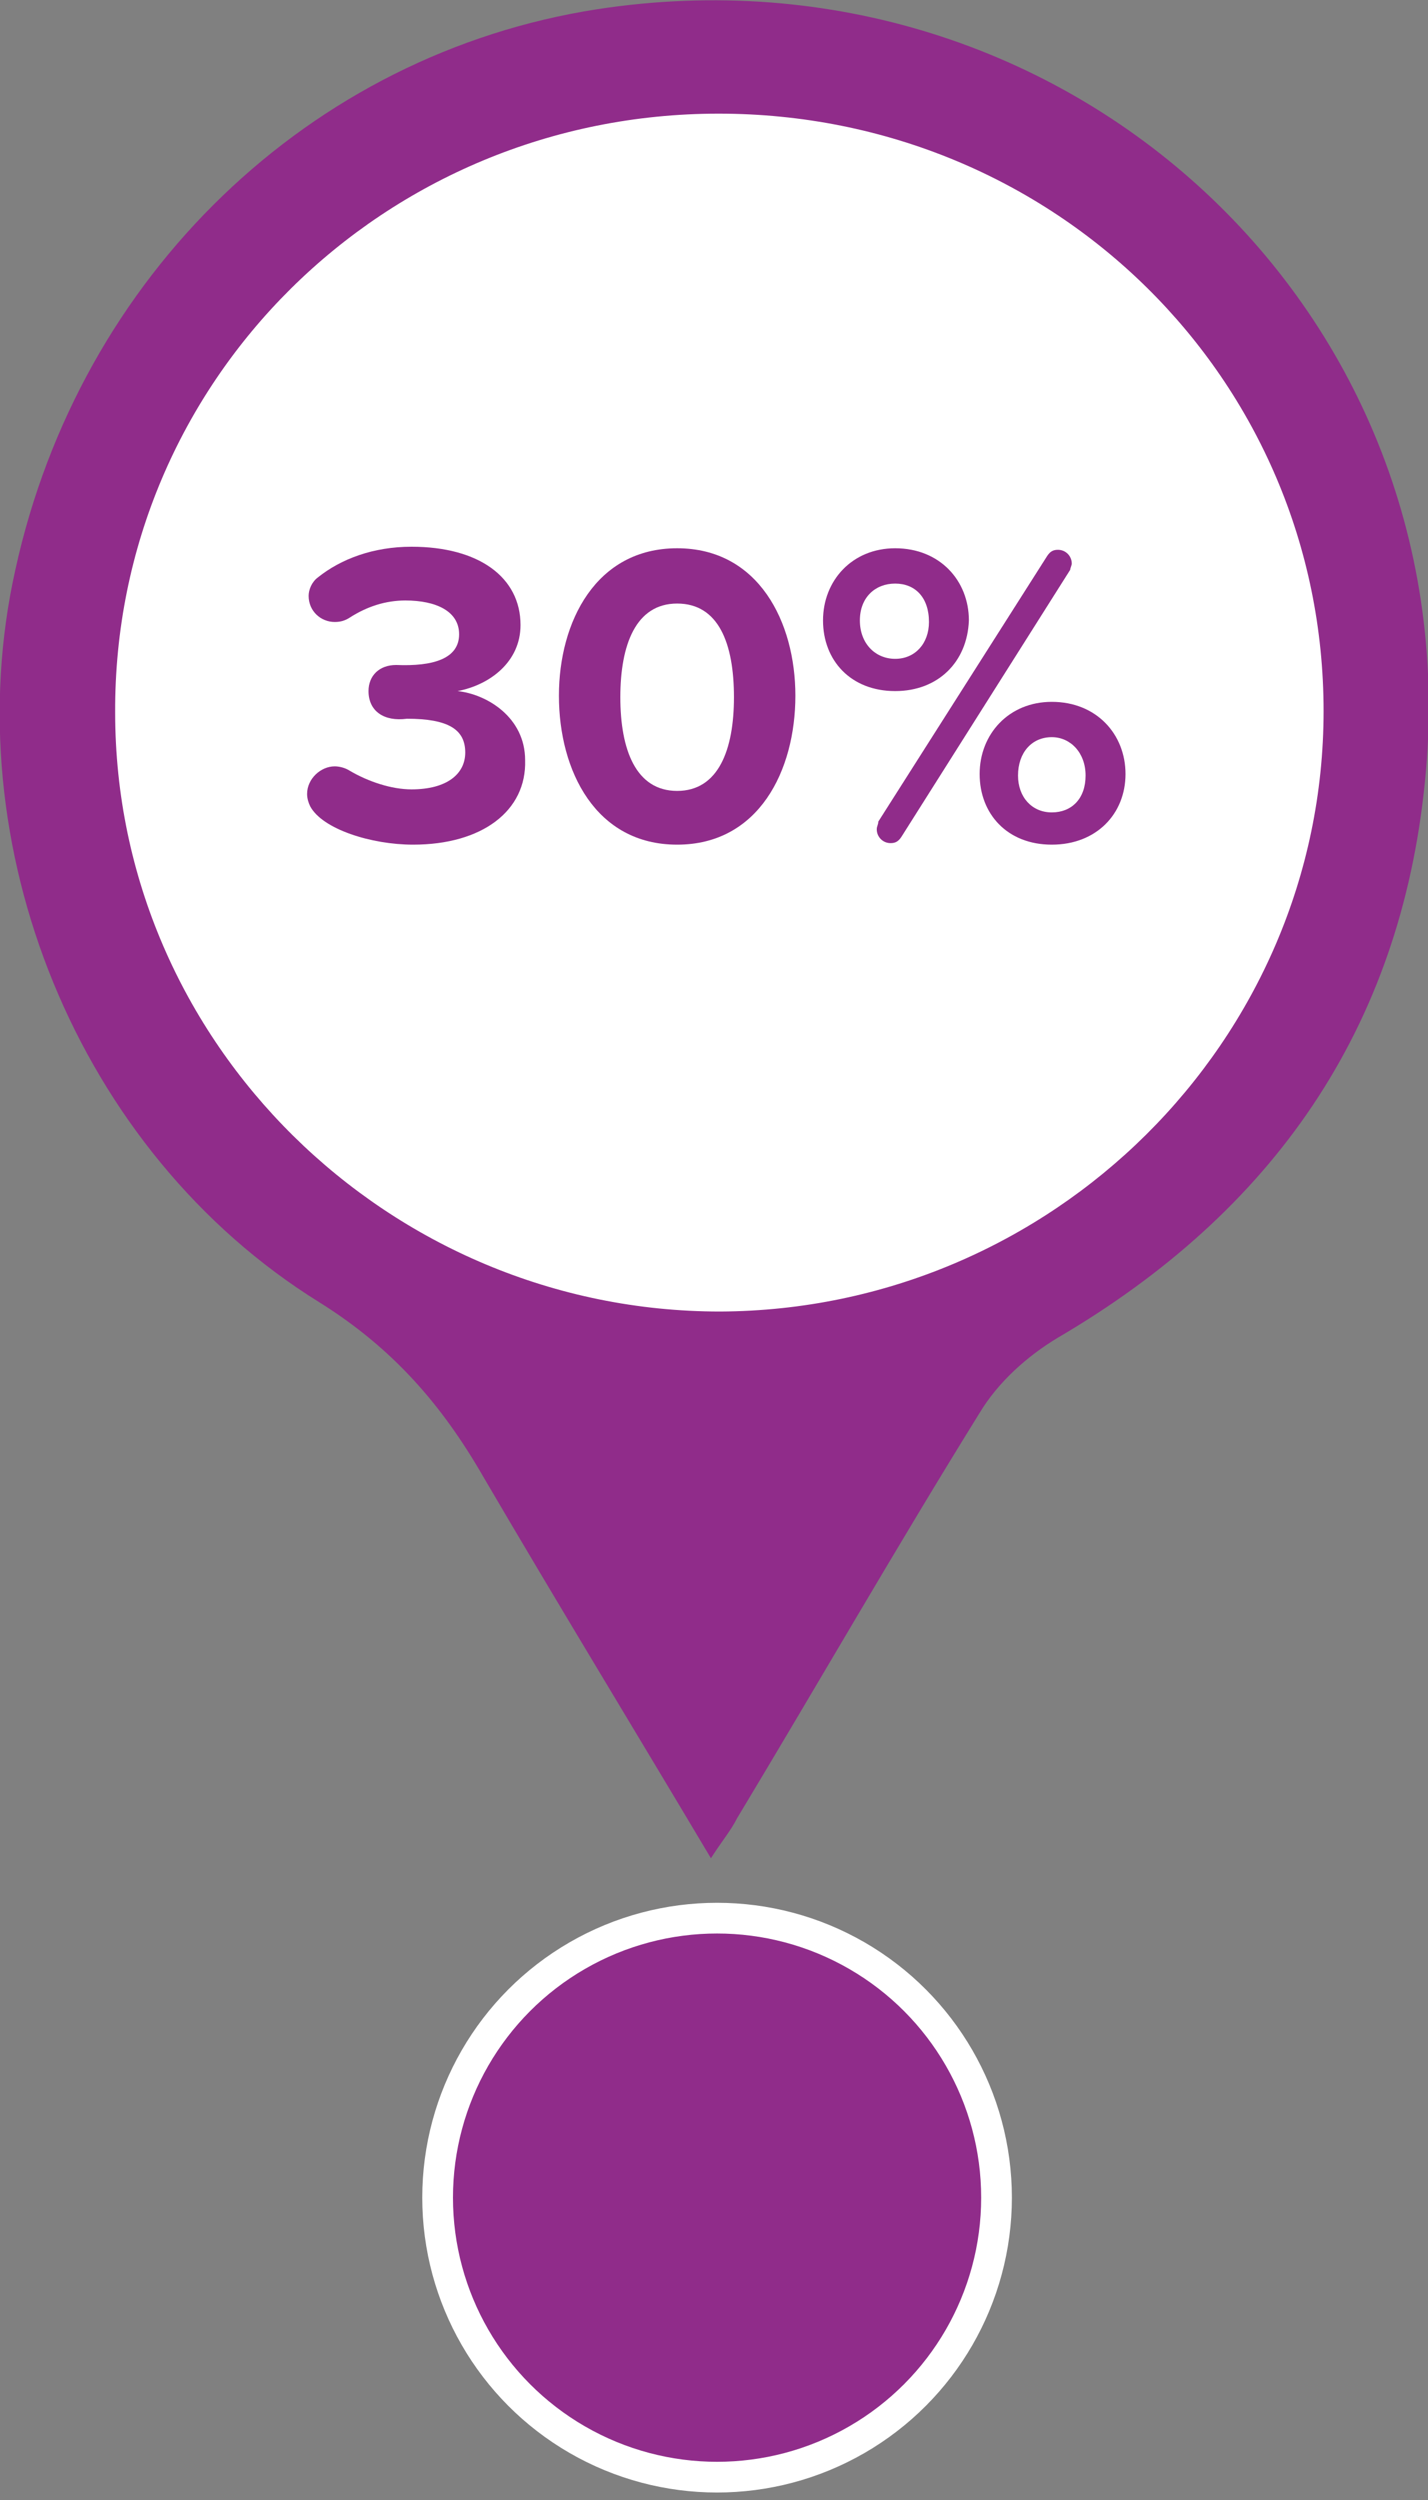 <?xml version="1.0" encoding="utf-8"?>
<!-- Generator: Adobe Illustrator 19.0.1, SVG Export Plug-In . SVG Version: 6.00 Build 0)  -->
<svg version="1.1" id="Layer_1" xmlns="http://www.w3.org/2000/svg" xmlns:xlink="http://www.w3.org/1999/xlink" x="0px" y="0px"
	 viewBox="-53 19.2 93 162.8" style="enable-background:new -53 19.2 93 162.8;" xml:space="preserve">
<rect x="-53" y="19.2" width="93" height="162.8" fill="#808080" stroke="none"/>
<style type="text/css">
	.st0{fill:#FFFFFF;}
	.st1{fill:#902C8A;}
	.st2{fill:#902C8A;stroke:#FFFFFF;stroke-width:2;stroke-miterlimit:10;}
</style>
<g>
	<circle class="st0" cx="-6.8" cy="65.6" r="42.9"/>
	<g id="dBwjfH.tif">
		<g>
			<path class="st1" d="M-6.7,140.2c-5-8.4-10-16.6-14.8-24.8c-2.7-4.7-5.9-8.4-10.7-11.4C-48,94.2-56,74.2-52,56.3
				c4.2-19.2,19.2-33.6,37.9-36.5c30.6-4.7,57,19.7,53.9,50.3c-1.6,16.1-9.9,28-23.9,36.2c-2,1.2-3.9,2.9-5.1,4.9
				C5.4,119.9,0.3,128.8-5,137.6C-5.4,138.4-6,139.1-6.7,140.2z M33.2,65.5c0-21.6-17.5-38.9-39.4-38.9c-21.8,0-39.4,17.4-39.3,39
				c0,21.5,17.8,39,39.4,39C15.5,104.5,33.2,87,33.2,65.5z"/>
		</g>
	</g>
</g>
<g>
	<g>
		<path class="st1" d="M-26.1,74.2c-2.7,0-5.9-1-6.7-2.5c-0.1-0.2-0.2-0.5-0.2-0.8c0-1,0.9-1.8,1.8-1.8c0.3,0,0.7,0.1,1,0.3
			c1.2,0.7,2.7,1.2,4,1.2c2.3,0,3.5-1,3.5-2.4c0-1.5-1.1-2.2-3.8-2.2c-1.5,0.2-2.5-0.5-2.5-1.8c0-1,0.7-1.7,1.8-1.7
			c2.4,0.1,4.1-0.4,4.1-2c0-1.5-1.5-2.2-3.5-2.2c-1.3,0-2.5,0.4-3.6,1.1c-0.3,0.2-0.6,0.3-1,0.3c-0.9,0-1.7-0.7-1.7-1.7
			c0-0.4,0.2-0.9,0.6-1.2c1.5-1.2,3.6-2,6.1-2c4.4,0,7.1,2,7.1,5.1c0,2.4-2,3.9-4.1,4.3c1.9,0.2,4.4,1.7,4.4,4.5
			C-18.7,72-21.6,74.2-26.1,74.2z"/>
		<path class="st1" d="M-8.9,74.2c-5.3,0-7.7-4.8-7.7-9.7c0-4.8,2.4-9.6,7.7-9.6s7.7,4.8,7.7,9.6C-1.2,69.4-3.6,74.2-8.9,74.2z
			 M-8.9,58.5c-2.7,0-3.7,2.7-3.7,6.1c0,3.4,1,6.1,3.7,6.1s3.7-2.7,3.7-6.1C-5.2,61.1-6.2,58.5-8.9,58.5z"/>
		<path class="st1" d="M5.3,64.2c-2.9,0-4.7-2-4.7-4.6c0-2.6,1.9-4.7,4.7-4.7c2.9,0,4.8,2.1,4.8,4.7C10,62.3,8.1,64.2,5.3,64.2z
			 M5.3,62.1c1.3,0,2.2-1,2.2-2.4c0-1.6-0.9-2.5-2.2-2.5S3,58.1,3,59.6S4,62.1,5.3,62.1z M5.7,73.7C5.5,74,5.3,74.1,5,74.1
			c-0.5,0-0.9-0.4-0.9-0.9c0-0.2,0.1-0.3,0.1-0.5l11-17.3c0.2-0.3,0.4-0.4,0.7-0.4c0.5,0,0.9,0.4,0.9,0.9c0,0.1-0.1,0.3-0.1,0.4
			L5.7,73.7z M15.5,74.2c-2.9,0-4.7-2-4.7-4.6s1.9-4.7,4.7-4.7c2.9,0,4.8,2.1,4.8,4.7S18.4,74.2,15.5,74.2z M15.5,72.1
			c1.3,0,2.2-0.9,2.2-2.4s-1-2.5-2.2-2.5c-1.3,0-2.2,1-2.2,2.5C13.3,71.1,14.2,72.1,15.5,72.1z"/>
	</g>
</g>
<circle class="st2" cx="-6.3" cy="162.3" r="18.2"/>
</svg>

